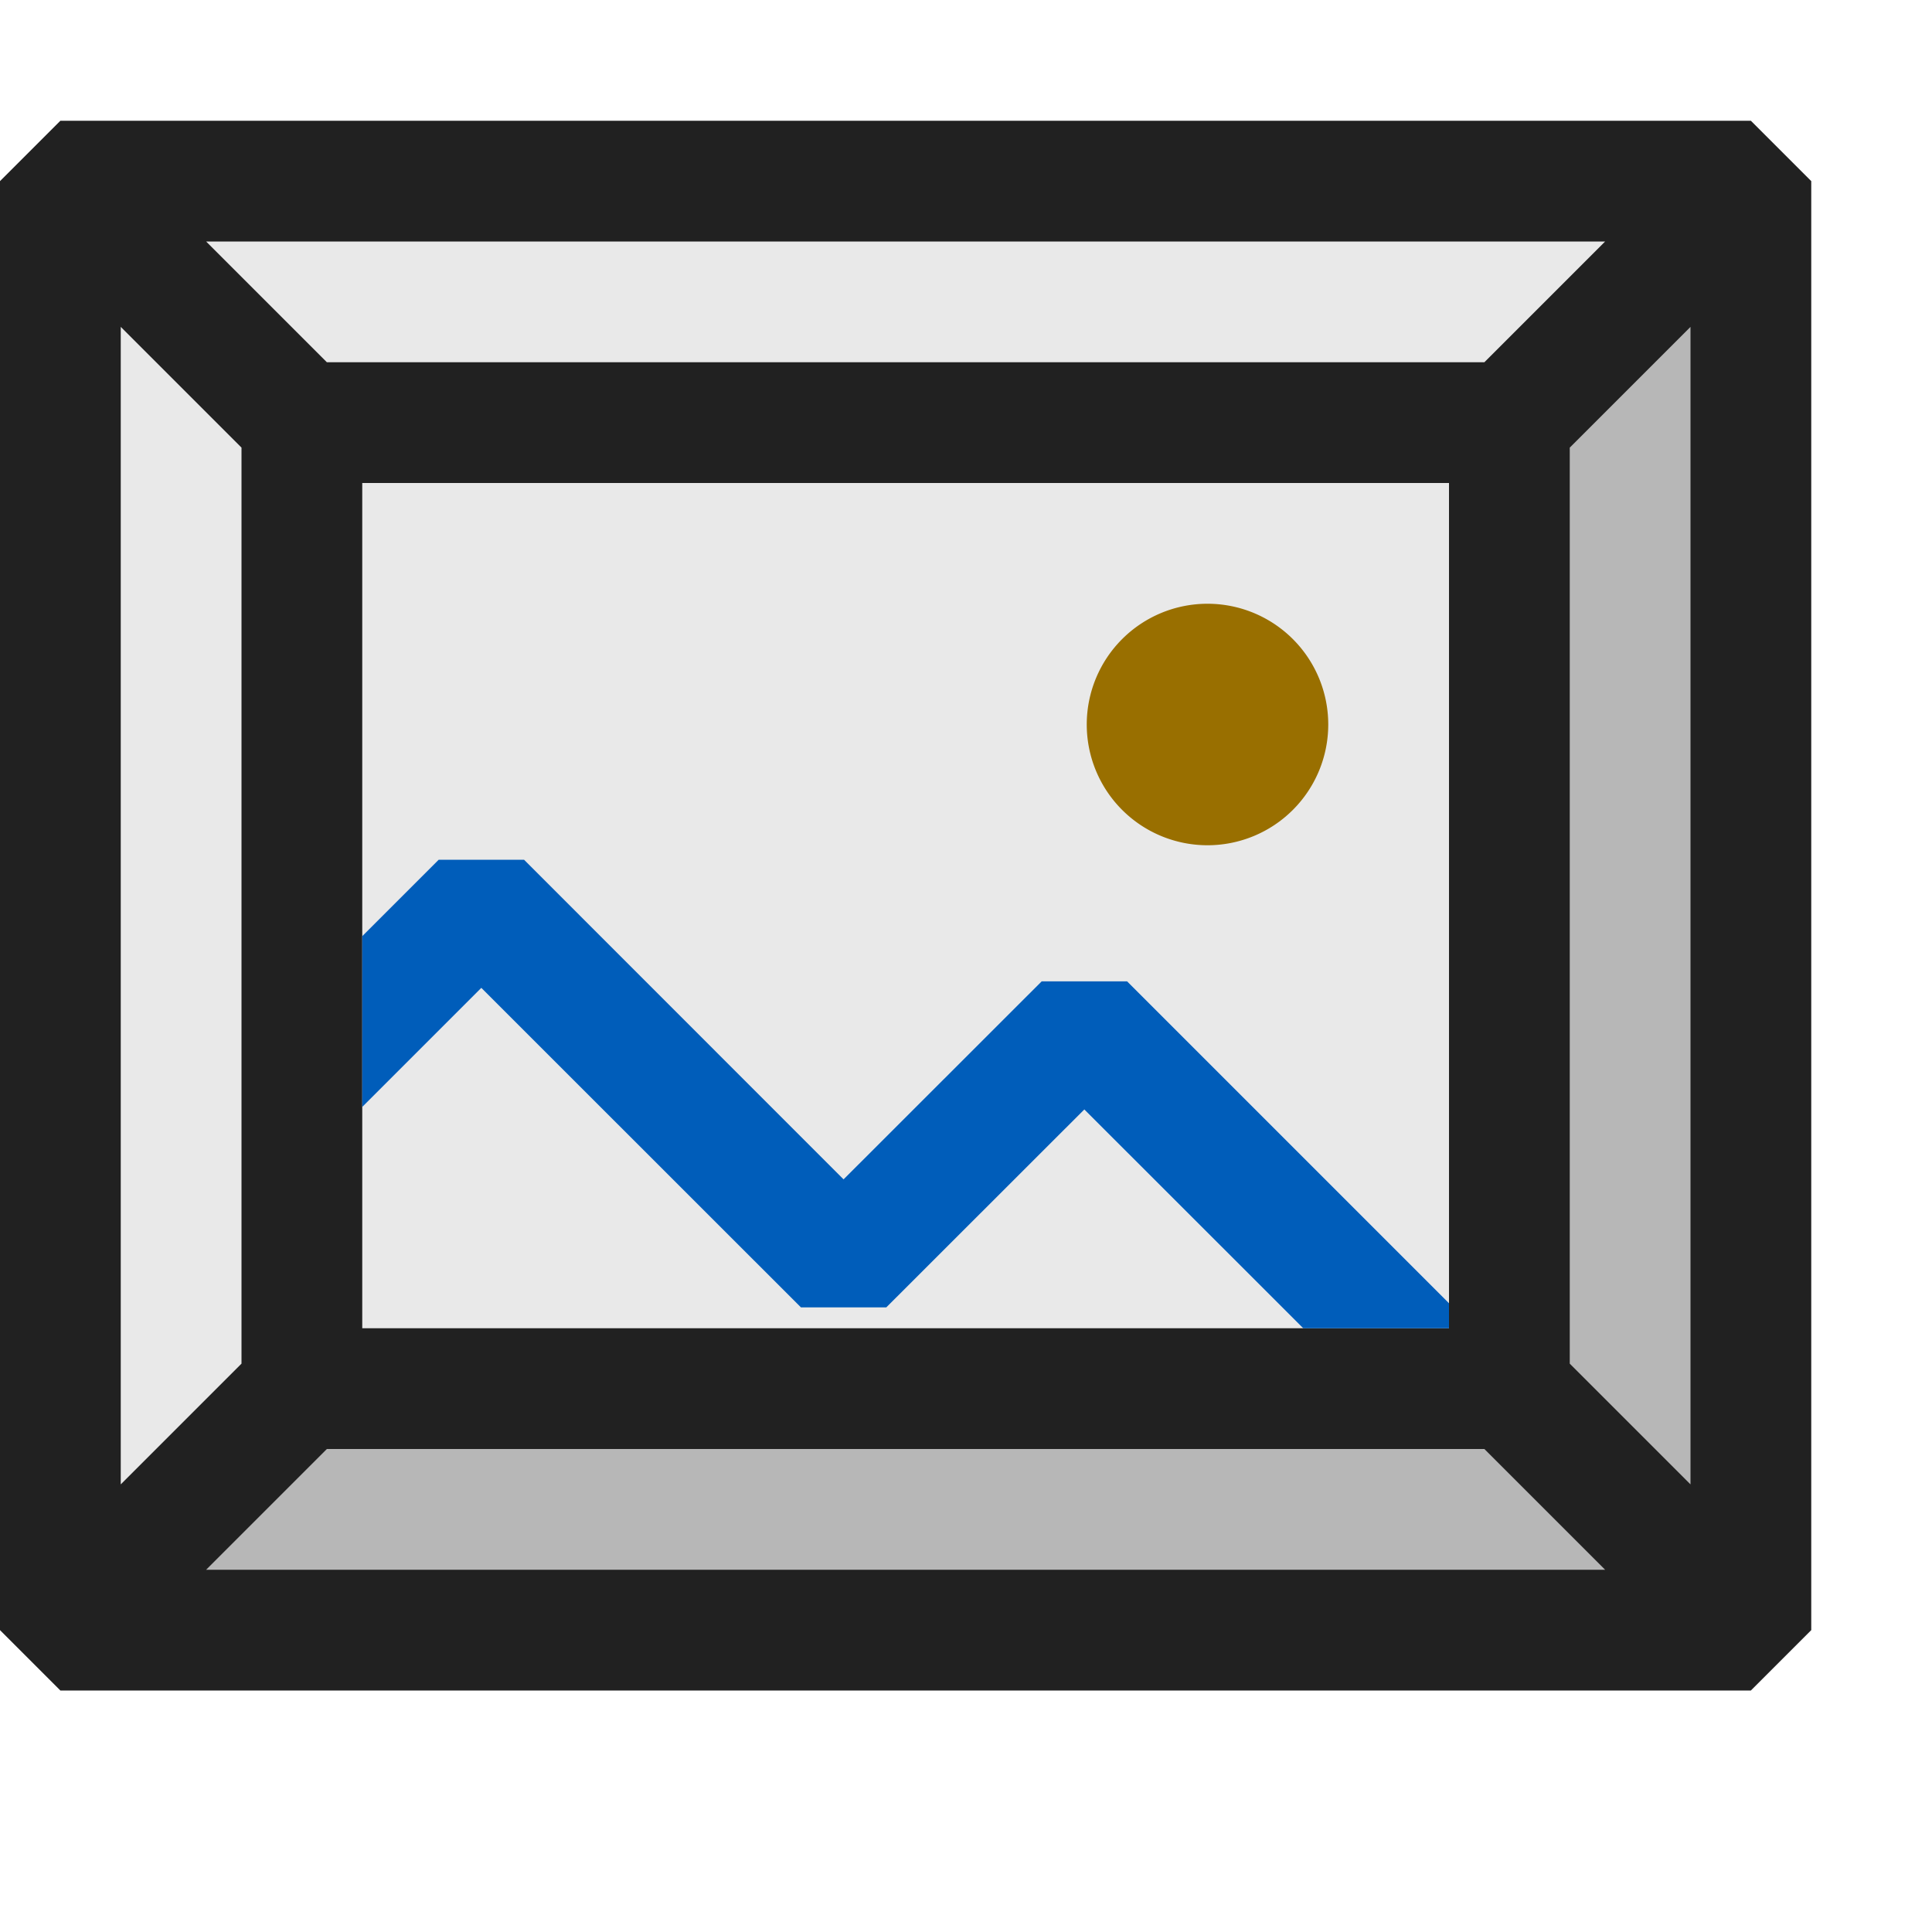 <svg xmlns="http://www.w3.org/2000/svg" viewBox="0 0 16 16">
  <defs>
    <style>.canvas{fill: none; opacity: 0;}.light-defaultgrey-10{fill: #212121; opacity: 0.1;}.light-defaultgrey-25{fill: #212121; opacity: 0.25;}.light-defaultgrey{fill: #212121; opacity: 1;}.light-blue{fill: #005dba; opacity: 1;}.light-yellow{fill: #996f00; opacity: 1;}</style>
  </defs>
  <title>IconLightImageChisel</title>
  <g id="canvas">
    <path class="canvas" d="M16,0V16H0V0Z" />
  </g>
  <g id="level-1">
    <path class="light-defaultgrey-10" d="M.5,1.5v12h14V1.5Z" />
    <path class="light-defaultgrey-25" d="M14.5,13.5H.5l2-2h10v-8l2-2Z" />
    <path class="light-defaultgrey" d="M14.5,1H.5L0,1.5v12l.5.5h14l.5-.5V1.5ZM12.293,3H2.707l-1-1H13.293ZM12,4v7H3V4ZM2,3.707v7.586l-1,1V2.707ZM2.707,12h9.586l1,1H1.707ZM13,11.293V3.707l1-1v9.586Z" />
    <path class="light-blue" d="M12,10.793V11H10.793L8.98,9.188,7.34,10.827H6.633L3.986,8.181,3,9.167V7.753l.633-.633H4.34L6.986,9.767l1.641-1.64h.707Z" />
    <path class="light-yellow" d="M11,6a1,1,0,1,1-1-1A1,1,0,0,1,11,6Z" />
  </g>
</svg>
